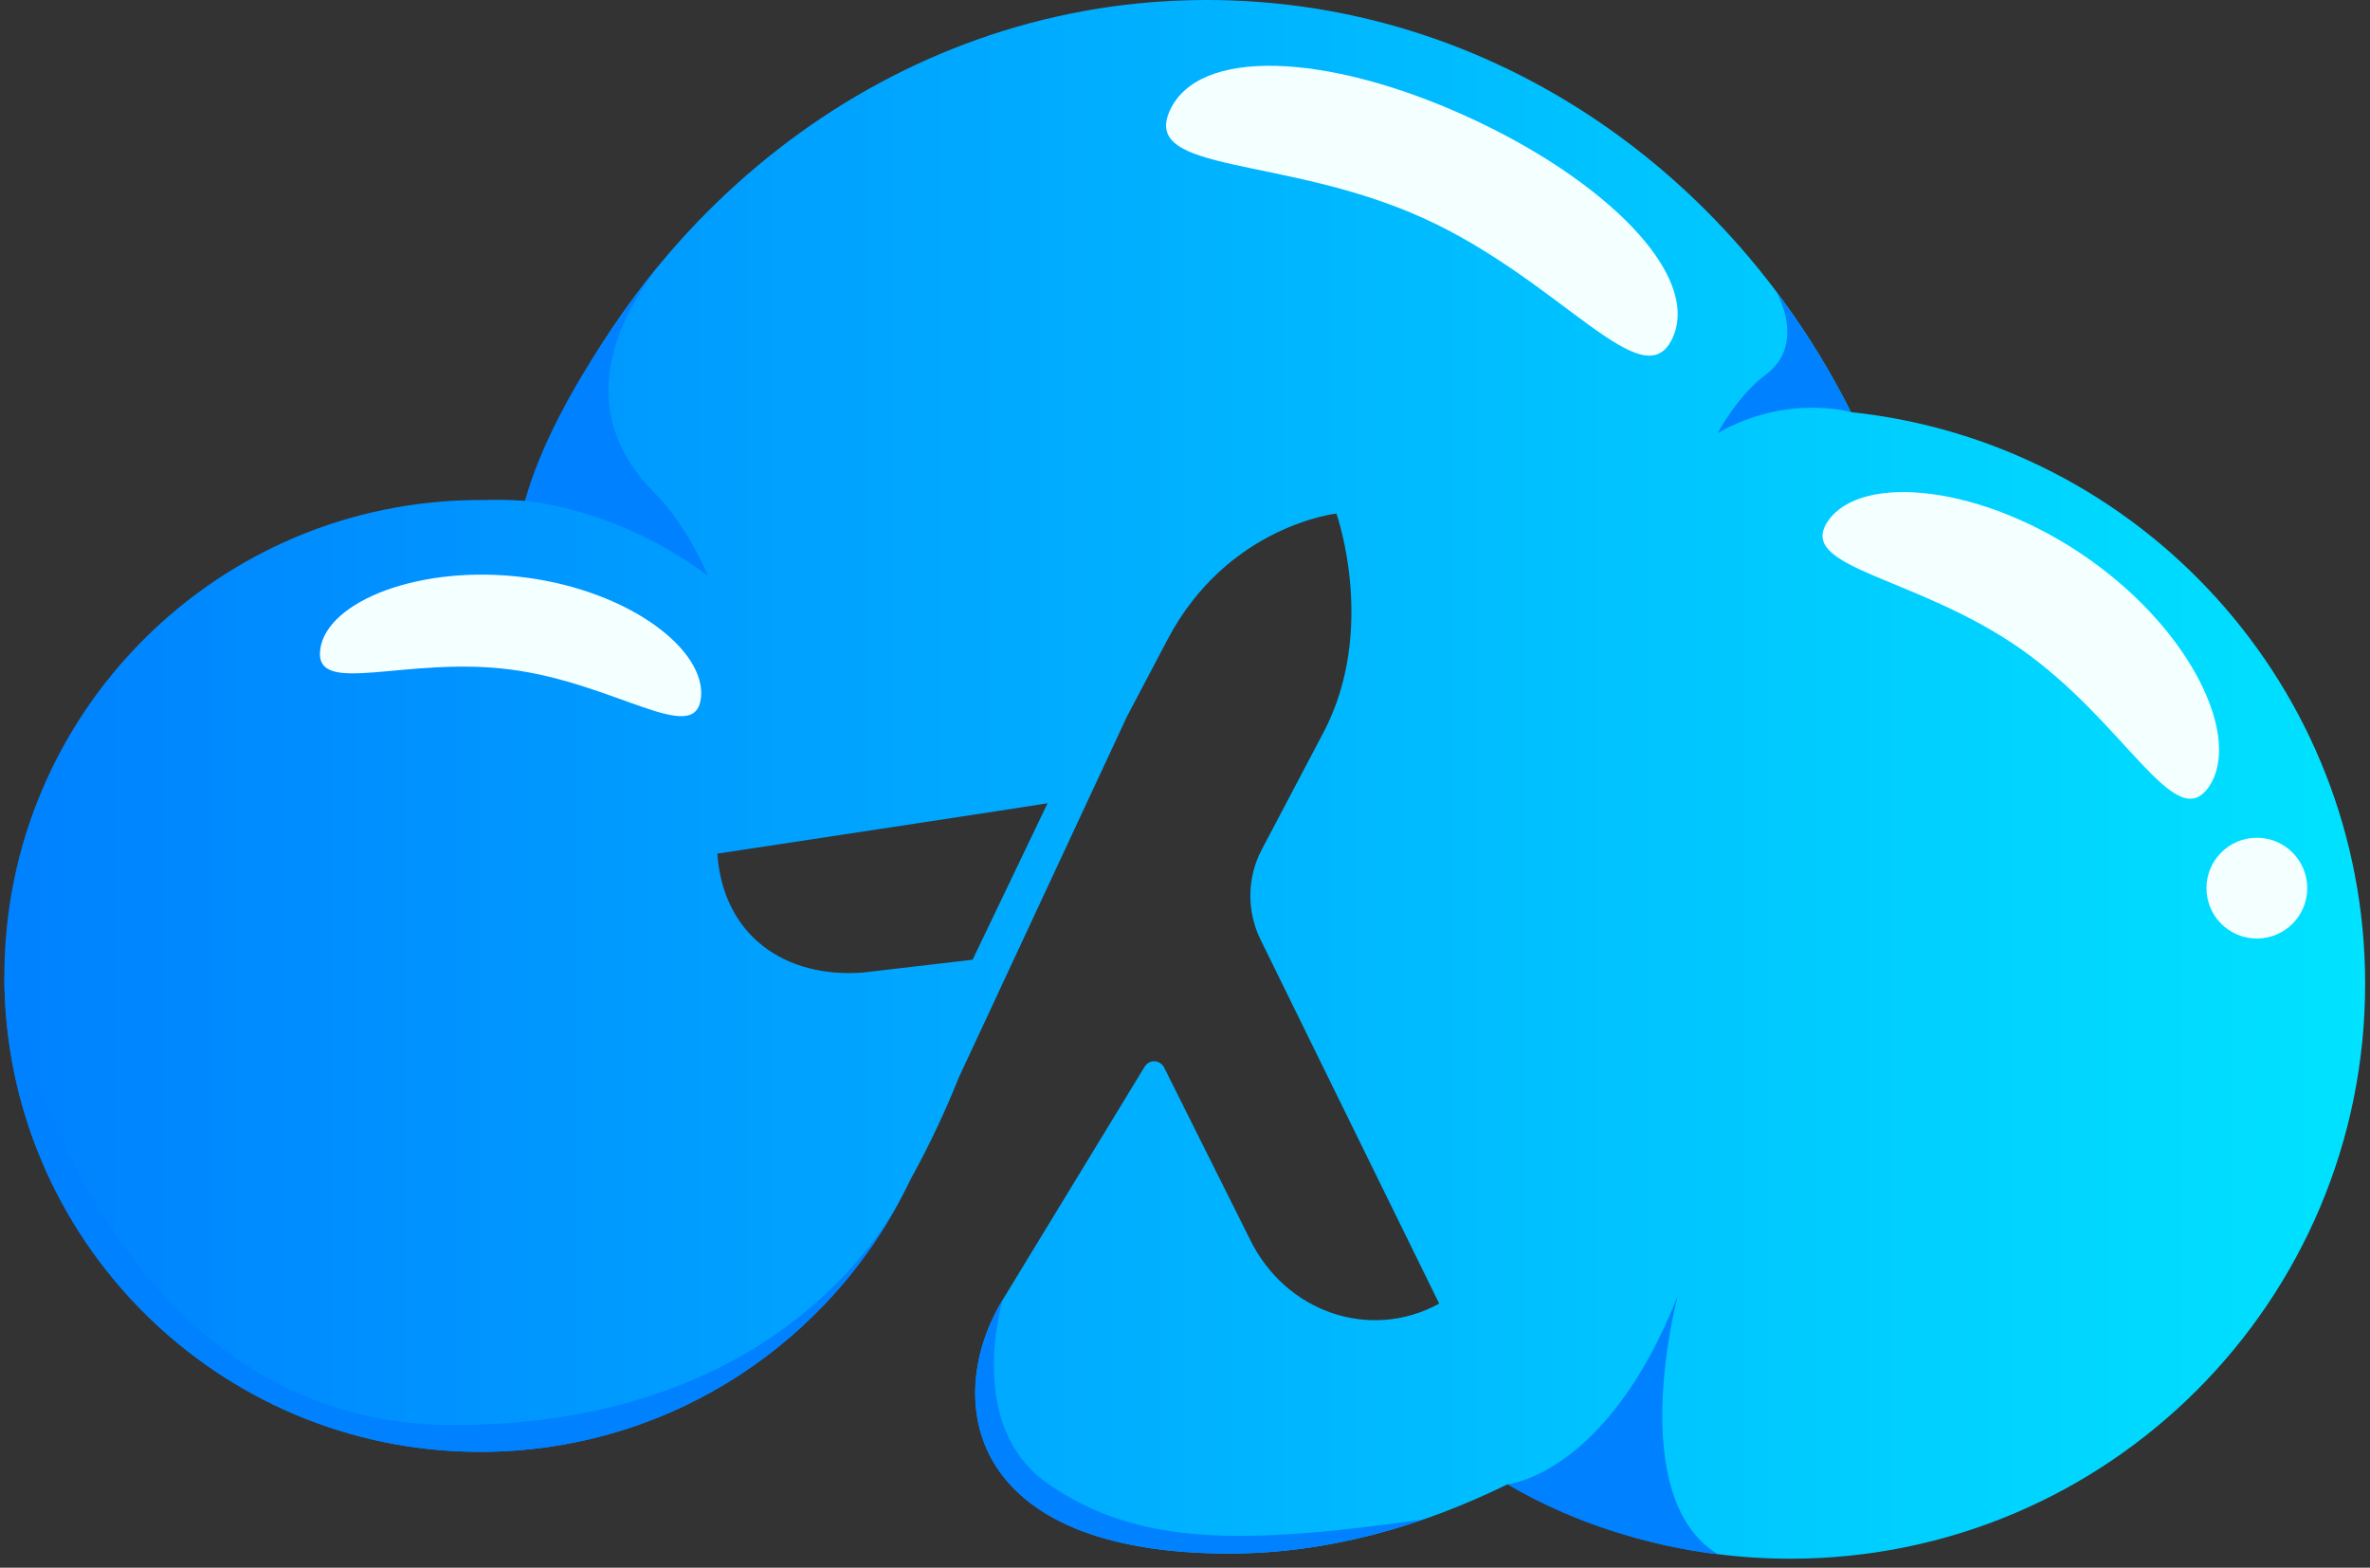 <svg width="257" height="170" viewBox="0 0 257 170" fill="none" xmlns="http://www.w3.org/2000/svg">
<rect x="0" y="0" width="257" height="170" fill="#333333" stroke="none"/>
<path d="M200.715 44.692C186.949 17.182 159.305 -1.171 127.903 0.058C95.442 1.329 67.982 23.668 56.93 54.307C55.424 54.203 53.906 54.178 52.381 54.224C52.281 54.223 52.181 54.219 52.081 54.219C23.578 54.219 0.473 77.326 0.473 105.828C0.473 134.331 23.579 157.437 52.081 157.437C72.677 157.437 90.444 145.366 98.722 127.918C100.904 123.993 102.65 120.149 103.993 116.797L122.216 77.677L126.607 69.347C133.13 56.975 144.92 55.688 144.92 55.688C144.92 55.688 149.392 68.283 143.506 79.448L136.815 92.14C135.242 95.124 135.178 98.749 136.644 101.794L156.067 141.365C148.56 145.464 139.354 142.307 135.504 134.314L126.249 115.783C125.82 114.926 124.698 114.837 124.155 115.618L108.755 140.907C102.248 151.593 104.567 168.465 133.285 168.465C144.038 168.465 154.233 165.483 163.482 160.952C172.535 166.079 182.986 169.024 194.133 169.024C228.563 169.024 256.473 141.113 256.473 106.684C256.474 74.478 232.051 47.98 200.715 44.692ZM105.466 104.071L93.617 105.455C85.204 106.119 78.411 101.525 77.788 92.567C77.788 92.567 113.129 87.216 113.598 87.104L105.466 104.071Z" fill="url(#paint0_linear_18_16840)"/>
<path d="M56.93 54.309C56.93 54.309 66.89 55.019 76.767 62.438C76.767 62.438 74.612 57.09 70.959 53.437C67.306 49.784 61.726 41.727 71.264 29C71.264 29 60.242 42.319 56.93 54.309Z" fill="#0081FF"/>
<path d="M163.484 160.954C163.484 160.954 174.281 159.931 181.924 140.535C181.924 140.535 176.078 162.331 186.274 168.528C186.274 168.528 174.549 167.566 163.484 160.954Z" fill="#0081FF"/>
<path d="M154.226 164.788C135.075 167.452 123.481 167.774 113.598 160.864C104.536 154.528 108.756 140.906 108.756 140.906C102.249 151.592 104.568 168.464 133.286 168.464C140.65 168.464 147.751 167.065 154.467 164.728C154.387 164.749 154.308 164.777 154.226 164.788Z" fill="#0081FF"/>
<path d="M52.082 157.437C71.521 157.437 88.435 146.682 97.234 130.805C93.195 137.688 80.149 154.53 49.106 154.53C10.099 154.53 0.473 105.828 0.473 105.828C0.473 134.33 23.579 157.437 52.082 157.437Z" fill="#0081FF"/>
<path d="M191.447 40.65C188.407 42.89 186.271 46.963 186.271 46.963C193.743 42.674 200.716 44.688 200.716 44.688C198.402 40.065 195.689 35.709 192.64 31.652C192.707 31.807 195.91 37.362 191.447 40.65Z" fill="#0081FF"/>
<path d="M239.496 85.363C235.852 90.563 230.505 78.347 219.117 70.366C207.728 62.384 194.611 61.658 198.255 56.458C201.899 51.258 215.053 52.586 226.441 60.567C237.829 68.549 243.14 80.163 239.496 85.363Z" fill="#F4FFFF"/>
<path d="M76.001 75.746C75.331 80.949 66.728 74.064 55.33 72.597C43.931 71.129 34.054 75.635 34.724 70.431C35.394 65.227 45.528 61.147 56.927 62.615C68.325 64.082 76.671 70.542 76.001 75.746Z" fill="#F4FFFF"/>
<path d="M181.381 36.625C178.277 43.5 169.335 30.423 154.277 23.624C139.218 16.825 123.746 18.877 126.85 12.002C129.954 5.127 143.797 5.738 158.856 12.537C173.915 19.337 184.485 29.75 181.381 36.625Z" fill="#F4FFFF"/>
<path d="M244.73 101.773C247.749 101.773 250.195 99.327 250.195 96.309C250.195 93.29 247.749 90.844 244.73 90.844C241.712 90.844 239.266 93.29 239.266 96.309C239.266 99.327 241.712 101.773 244.73 101.773Z" fill="#F4FFFF"/>
<defs>
<linearGradient id="paint0_linear_18_16840" x1="0.473" y1="84.512" x2="256.475" y2="84.512" gradientUnits="userSpaceOnUse">
<stop stop-color="#0081FF"/>
<stop offset="1" stop-color="#00E2FF"/>
</linearGradient>
</defs>
</svg>
